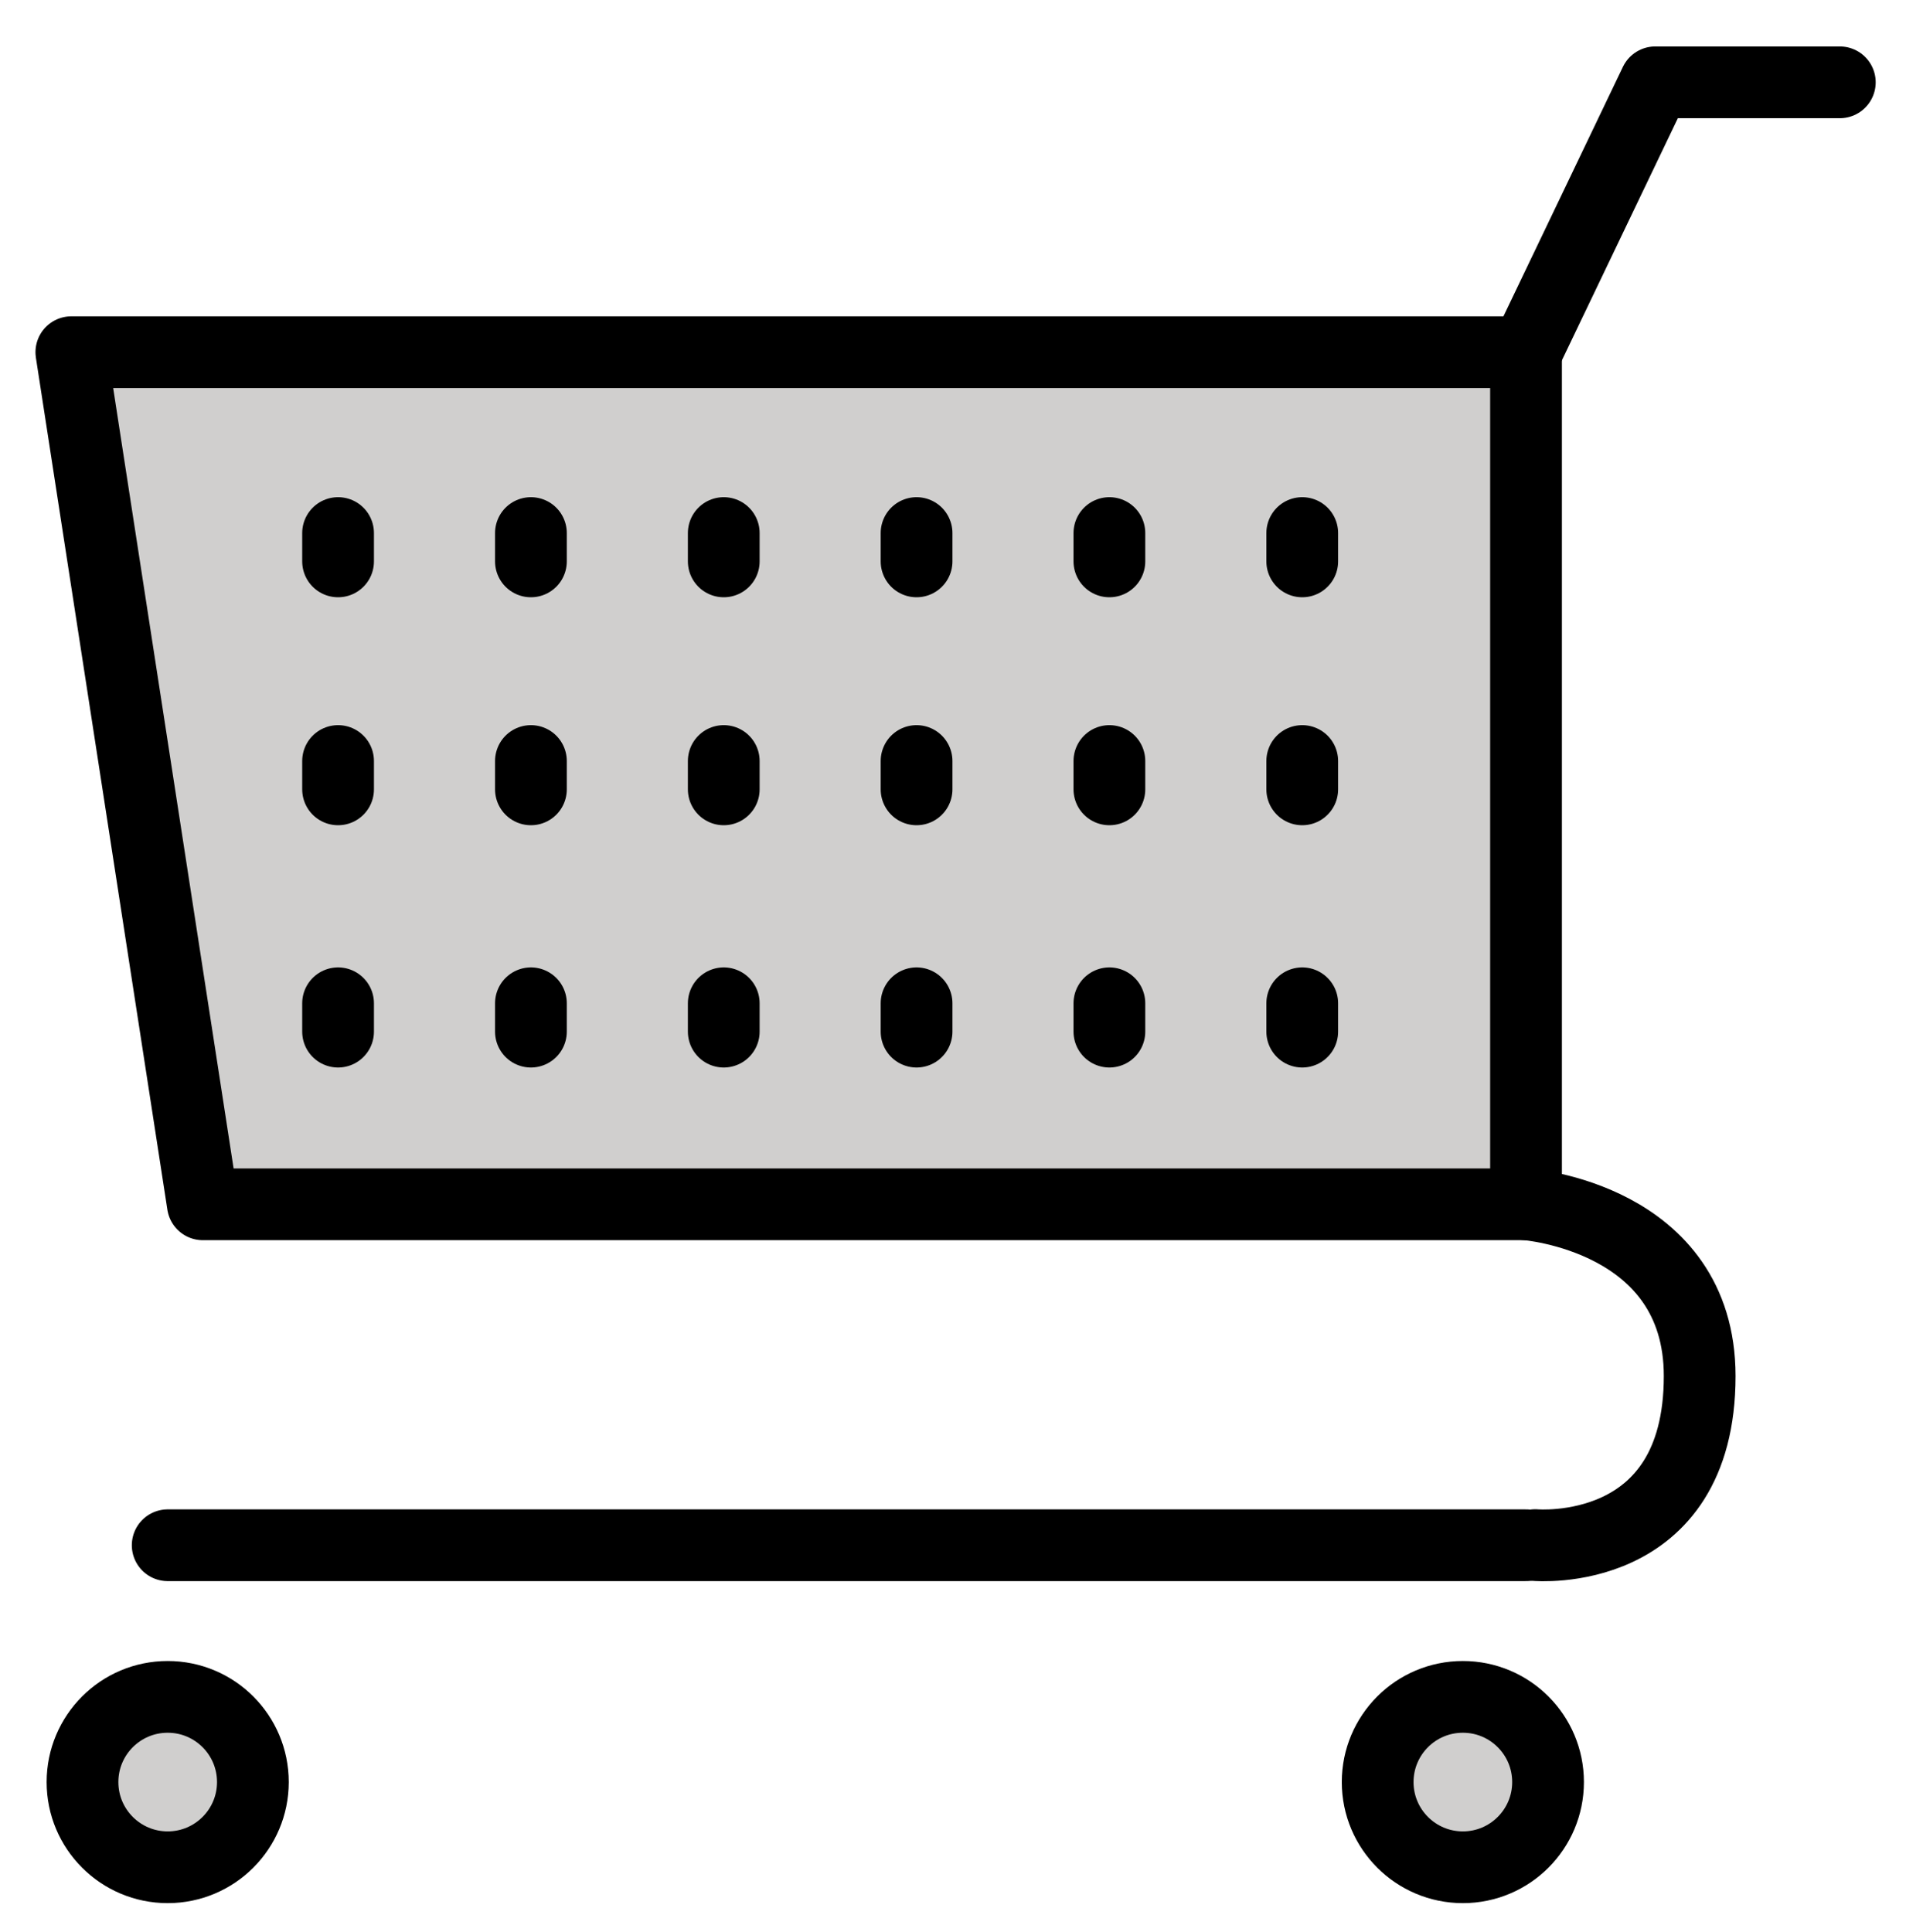 <svg xmlns="http://www.w3.org/2000/svg" viewBox="9.36 8.784 53.136 53.856" id="emoji" style="max-height: 500px" width="53.136" height="53.856">
  <g id="color">
    <polygon points="51.903,18.602 51.903,42.357 15.015,42.357 11.349,18.602" stroke-width="2" stroke-miterlimit="10" stroke-linejoin="round" stroke-linecap="round" stroke="none" fill="#D0CFCE"/>
    <circle stroke-width="2" stroke-miterlimit="10" stroke-linejoin="round" stroke-linecap="round" stroke="none" fill="#D0CFCE" r="2.375" cy="58.463" cx="50.142"/>
    <circle stroke-width="2" stroke-miterlimit="10" stroke-linejoin="round" stroke-linecap="round" stroke="none" fill="#D0CFCE" r="2.375" cy="58.463" cx="14.035"/>
    <line stroke-width="2" stroke-miterlimit="10" stroke-linejoin="round" stroke-linecap="round" stroke="none" fill="#9B9B9A" y2="24.434" y1="23.644" x2="45.664" x1="45.664"/>
    <line stroke-width="2" stroke-miterlimit="10" stroke-linejoin="round" stroke-linecap="round" stroke="none" fill="#9B9B9A" y2="37.543" y1="36.753" x2="45.664" x1="45.664"/>
    <line stroke-width="2" stroke-miterlimit="10" stroke-linejoin="round" stroke-linecap="round" stroke="none" fill="#9B9B9A" y2="24.434" y1="23.644" x2="40.288" x1="40.288"/>
    <line stroke-width="2" stroke-miterlimit="10" stroke-linejoin="round" stroke-linecap="round" stroke="none" fill="#9B9B9A" y2="37.543" y1="36.753" x2="40.288" x1="40.288"/>
    <line stroke-width="2" stroke-miterlimit="10" stroke-linejoin="round" stroke-linecap="round" stroke="none" fill="#9B9B9A" y2="24.434" y1="23.644" x2="34.912" x1="34.912"/>
    <line stroke-width="2" stroke-miterlimit="10" stroke-linejoin="round" stroke-linecap="round" stroke="none" fill="#9B9B9A" y2="37.543" y1="36.753" x2="34.912" x1="34.912"/>
    <line stroke-width="2" stroke-miterlimit="10" stroke-linejoin="round" stroke-linecap="round" stroke="none" fill="#9B9B9A" y2="24.434" y1="23.644" x2="29.537" x1="29.537"/>
    <line stroke-width="2" stroke-miterlimit="10" stroke-linejoin="round" stroke-linecap="round" stroke="none" fill="#9B9B9A" y2="37.543" y1="36.753" x2="29.537" x1="29.537"/>
    <line stroke-width="2" stroke-miterlimit="10" stroke-linejoin="round" stroke-linecap="round" stroke="none" fill="#9B9B9A" y2="24.434" y1="23.644" x2="24.161" x1="24.161"/>
    <line stroke-width="2" stroke-miterlimit="10" stroke-linejoin="round" stroke-linecap="round" stroke="none" fill="#9B9B9A" y2="37.543" y1="36.753" x2="24.161" x1="24.161"/>
    <line stroke-width="2" stroke-miterlimit="10" stroke-linejoin="round" stroke-linecap="round" stroke="none" fill="#9B9B9A" y2="24.434" y1="23.644" x2="18.785" x1="18.785"/>
    <line stroke-width="2" stroke-miterlimit="10" stroke-linejoin="round" stroke-linecap="round" stroke="none" fill="#9B9B9A" y2="37.543" y1="36.753" x2="18.785" x1="18.785"/>
    <line stroke-width="2" stroke-miterlimit="10" stroke-linejoin="round" stroke-linecap="round" stroke="none" fill="#9B9B9A" y2="30.789" y1="29.999" x2="45.664" x1="45.664"/>
    <line stroke-width="2" stroke-miterlimit="10" stroke-linejoin="round" stroke-linecap="round" stroke="none" fill="#9B9B9A" y2="30.789" y1="29.999" x2="40.288" x1="40.288"/>
    <line stroke-width="2" stroke-miterlimit="10" stroke-linejoin="round" stroke-linecap="round" stroke="none" fill="#9B9B9A" y2="30.789" y1="29.999" x2="34.912" x1="34.912"/>
    <line stroke-width="2" stroke-miterlimit="10" stroke-linejoin="round" stroke-linecap="round" stroke="none" fill="#9B9B9A" y2="30.789" y1="29.999" x2="29.537" x1="29.537"/>
    <line stroke-width="2" stroke-miterlimit="10" stroke-linejoin="round" stroke-linecap="round" stroke="none" fill="#9B9B9A" y2="30.789" y1="29.999" x2="24.161" x1="24.161"/>
    <line stroke-width="2" stroke-miterlimit="10" stroke-linejoin="round" stroke-linecap="round" stroke="none" fill="#9B9B9A" y2="30.789" y1="29.999" x2="18.785" x1="18.785"/>
  </g>
  <g id="hair"/>
  <g id="skin"/>
  <g id="skin-shadow"/>
  <g id="line">
    <polygon points="51.903,18.602 51.903,42.357 15.015,42.357 11.349,18.602" stroke-width="2" stroke-miterlimit="10" stroke-linejoin="round" stroke-linecap="round" stroke="#000000" fill="none"/>
    <polyline points="51.903,18.602 55.506,11.079 60.651,11.079" stroke-width="2" stroke-miterlimit="10" stroke-linejoin="round" stroke-linecap="round" stroke="#000000" fill="none"/>
    <line stroke-width="2" stroke-miterlimit="10" stroke-linejoin="round" stroke-linecap="round" stroke="#000000" fill="none" y2="51.861" y1="51.861" x2="51.906" x1="14.035"/>
    <circle stroke-width="2" stroke-miterlimit="10" stroke-linejoin="round" stroke-linecap="round" stroke="#000000" fill="none" r="2.375" cy="58.463" cx="50.142"/>
    <circle stroke-width="2" stroke-miterlimit="10" stroke-linejoin="round" stroke-linecap="round" stroke="#000000" fill="none" r="2.375" cy="58.463" cx="14.035"/>
    <path d="M51.903,42.357c0,0,4.841,0.356,4.841,4.788c0,5.122-4.583,4.712-4.583,4.712" stroke-width="2" stroke-miterlimit="10" stroke-linejoin="round" stroke-linecap="round" stroke="#000000" fill="none"/>
    <line stroke-width="2" stroke-miterlimit="10" stroke-linejoin="round" stroke-linecap="round" stroke="#000000" fill="none" y2="24.434" y1="23.644" x2="45.664" x1="45.664"/>
    <line stroke-width="2" stroke-miterlimit="10" stroke-linejoin="round" stroke-linecap="round" stroke="#000000" fill="none" y2="37.543" y1="36.753" x2="45.664" x1="45.664"/>
    <line stroke-width="2" stroke-miterlimit="10" stroke-linejoin="round" stroke-linecap="round" stroke="#000000" fill="none" y2="24.434" y1="23.644" x2="40.288" x1="40.288"/>
    <line stroke-width="2" stroke-miterlimit="10" stroke-linejoin="round" stroke-linecap="round" stroke="#000000" fill="none" y2="37.543" y1="36.753" x2="40.288" x1="40.288"/>
    <line stroke-width="2" stroke-miterlimit="10" stroke-linejoin="round" stroke-linecap="round" stroke="#000000" fill="none" y2="24.434" y1="23.644" x2="34.912" x1="34.912"/>
    <line stroke-width="2" stroke-miterlimit="10" stroke-linejoin="round" stroke-linecap="round" stroke="#000000" fill="none" y2="37.543" y1="36.753" x2="34.912" x1="34.912"/>
    <line stroke-width="2" stroke-miterlimit="10" stroke-linejoin="round" stroke-linecap="round" stroke="#000000" fill="none" y2="24.434" y1="23.644" x2="29.537" x1="29.537"/>
    <line stroke-width="2" stroke-miterlimit="10" stroke-linejoin="round" stroke-linecap="round" stroke="#000000" fill="none" y2="37.543" y1="36.753" x2="29.537" x1="29.537"/>
    <line stroke-width="2" stroke-miterlimit="10" stroke-linejoin="round" stroke-linecap="round" stroke="#000000" fill="none" y2="24.434" y1="23.644" x2="24.161" x1="24.161"/>
    <line stroke-width="2" stroke-miterlimit="10" stroke-linejoin="round" stroke-linecap="round" stroke="#000000" fill="none" y2="37.543" y1="36.753" x2="24.161" x1="24.161"/>
    <line stroke-width="2" stroke-miterlimit="10" stroke-linejoin="round" stroke-linecap="round" stroke="#000000" fill="none" y2="24.434" y1="23.644" x2="18.785" x1="18.785"/>
    <line stroke-width="2" stroke-miterlimit="10" stroke-linejoin="round" stroke-linecap="round" stroke="#000000" fill="none" y2="37.543" y1="36.753" x2="18.785" x1="18.785"/>
    <line stroke-width="2" stroke-miterlimit="10" stroke-linejoin="round" stroke-linecap="round" stroke="#000000" fill="none" y2="30.789" y1="29.999" x2="45.664" x1="45.664"/>
    <line stroke-width="2" stroke-miterlimit="10" stroke-linejoin="round" stroke-linecap="round" stroke="#000000" fill="none" y2="30.789" y1="29.999" x2="40.288" x1="40.288"/>
    <line stroke-width="2" stroke-miterlimit="10" stroke-linejoin="round" stroke-linecap="round" stroke="#000000" fill="none" y2="30.789" y1="29.999" x2="34.912" x1="34.912"/>
    <line stroke-width="2" stroke-miterlimit="10" stroke-linejoin="round" stroke-linecap="round" stroke="#000000" fill="none" y2="30.789" y1="29.999" x2="29.537" x1="29.537"/>
    <line stroke-width="2" stroke-miterlimit="10" stroke-linejoin="round" stroke-linecap="round" stroke="#000000" fill="none" y2="30.789" y1="29.999" x2="24.161" x1="24.161"/>
    <line stroke-width="2" stroke-miterlimit="10" stroke-linejoin="round" stroke-linecap="round" stroke="#000000" fill="none" y2="30.789" y1="29.999" x2="18.785" x1="18.785"/>
  </g>
</svg>